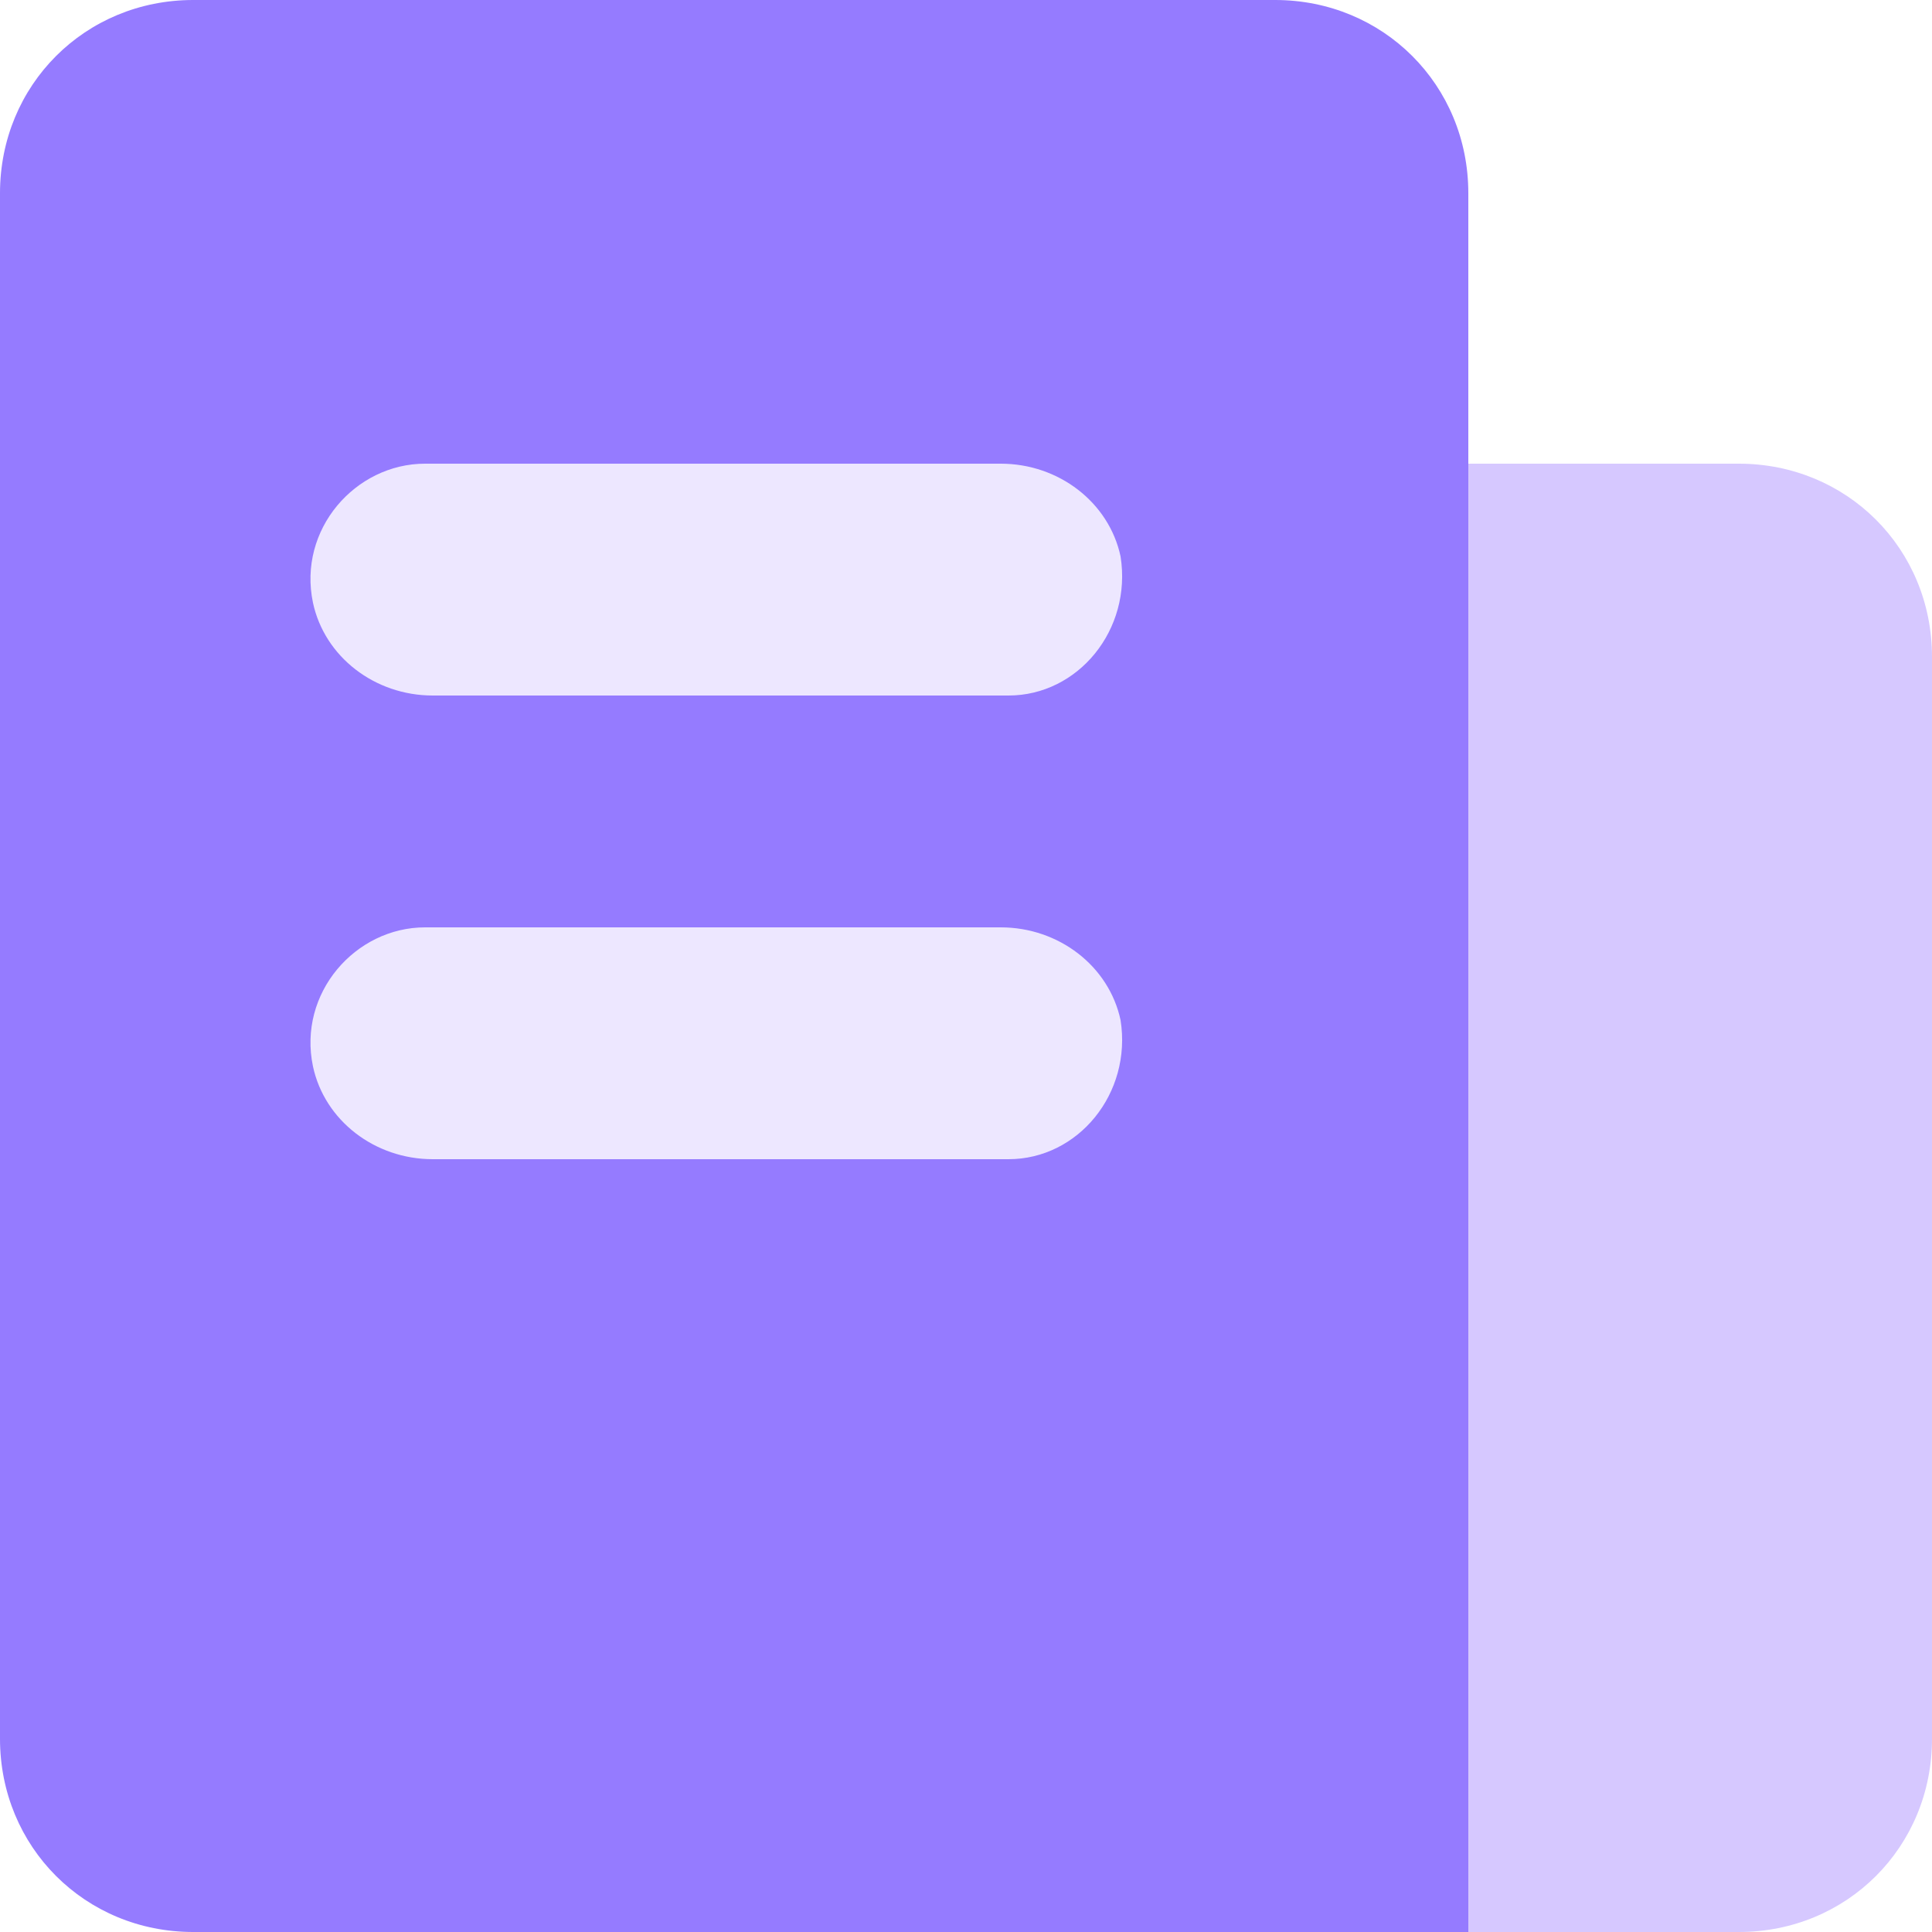 <svg
        xmlns="http://www.w3.org/2000/svg"
        xmlns:xlink="http://www.w3.org/1999/xlink"
        width="50px" height="50px">
    <path fill-rule="evenodd"  fill="rgb(214, 200, 255)" d="M38,12h7c2.8,0,5,2.2,5,5v28c0,2.8-2.2,5-5,5h-7V12z"/>
    <path fill-rule="evenodd"  fill="rgb(149, 123, 255)" d="M5,0h28c2.8,0,5,2.2,5,5v45H5c-2.8,0-5-2.2-5-5V5C0,2.2,2.2,0,5,0z"/>
    <path fill-rule="evenodd"  fill="rgb(237, 231, 255)" d="M11,12l14.9,0c1.5,0,2.8,1,3.1,2.4c0.3,1.9-1.1,3.6-2.9,3.6l-14.9,0c-1.5,0-2.8-1-3.1-2.4C7.7,13.7,9.2,12,11,12z"/>
    <path fill-rule="evenodd"  fill="rgb(237, 231, 255)" d="M11,24l14.9,0c1.5,0,2.8,1,3.1,2.4c0.3,1.9-1.1,3.6-2.9,3.6l-14.9,0c-1.5,0-2.8-1-3.1-2.4C7.7,25.7,9.2,24,11,24z"/>
</svg>